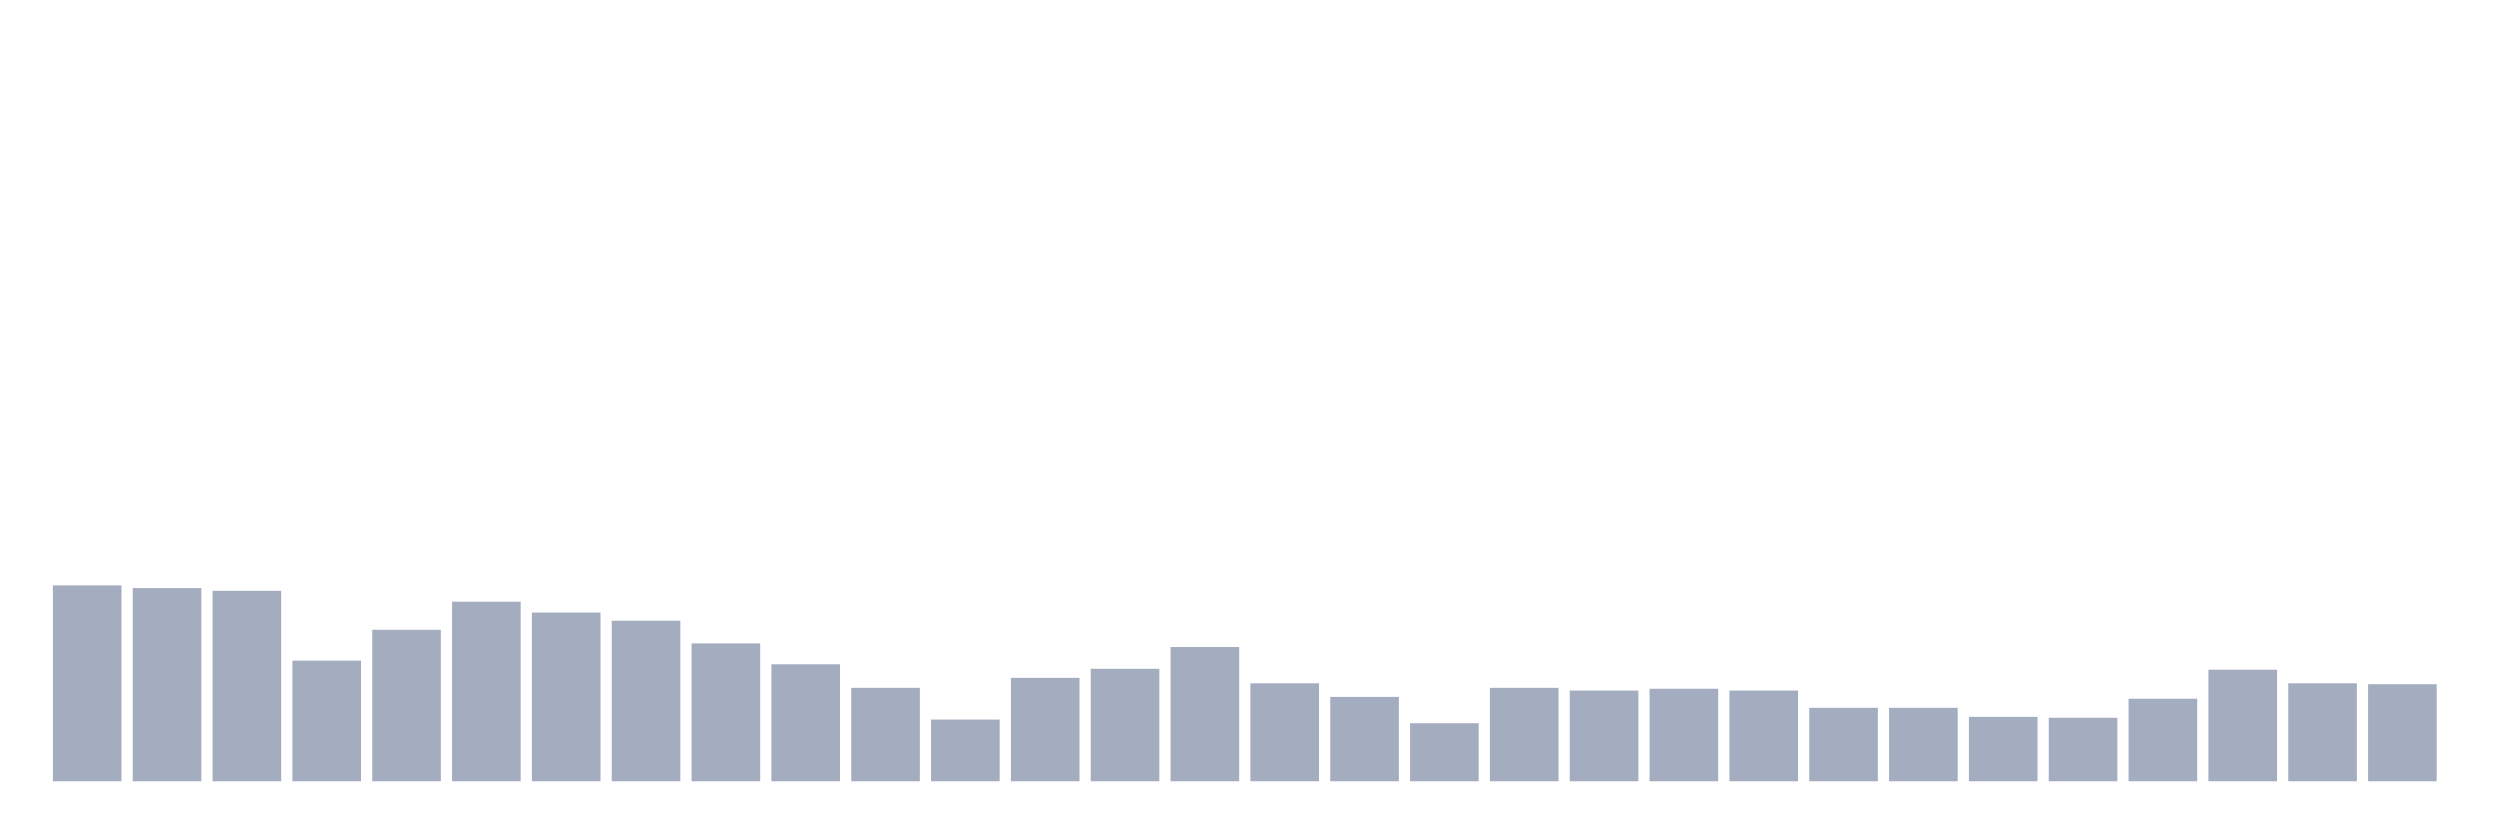 <svg xmlns="http://www.w3.org/2000/svg" viewBox="0 0 480 160"><g transform="translate(10,10)"><rect class="bar" x="0.153" width="13.175" y="102.388" height="37.612" fill="rgb(164,173,192)"></rect><rect class="bar" x="15.482" width="13.175" y="102.91" height="37.09" fill="rgb(164,173,192)"></rect><rect class="bar" x="30.81" width="13.175" y="103.433" height="36.567" fill="rgb(164,173,192)"></rect><rect class="bar" x="46.138" width="13.175" y="116.841" height="23.159" fill="rgb(164,173,192)"></rect><rect class="bar" x="61.466" width="13.175" y="110.92" height="29.08" fill="rgb(164,173,192)"></rect><rect class="bar" x="76.794" width="13.175" y="105.522" height="34.478" fill="rgb(164,173,192)"></rect><rect class="bar" x="92.123" width="13.175" y="107.612" height="32.388" fill="rgb(164,173,192)"></rect><rect class="bar" x="107.451" width="13.175" y="109.179" height="30.821" fill="rgb(164,173,192)"></rect><rect class="bar" x="122.779" width="13.175" y="113.532" height="26.468" fill="rgb(164,173,192)"></rect><rect class="bar" x="138.107" width="13.175" y="117.537" height="22.463" fill="rgb(164,173,192)"></rect><rect class="bar" x="153.436" width="13.175" y="122.065" height="17.935" fill="rgb(164,173,192)"></rect><rect class="bar" x="168.764" width="13.175" y="128.159" height="11.841" fill="rgb(164,173,192)"></rect><rect class="bar" x="184.092" width="13.175" y="120.149" height="19.851" fill="rgb(164,173,192)"></rect><rect class="bar" x="199.42" width="13.175" y="118.408" height="21.592" fill="rgb(164,173,192)"></rect><rect class="bar" x="214.748" width="13.175" y="114.229" height="25.771" fill="rgb(164,173,192)"></rect><rect class="bar" x="230.077" width="13.175" y="121.194" height="18.806" fill="rgb(164,173,192)"></rect><rect class="bar" x="245.405" width="13.175" y="123.806" height="16.194" fill="rgb(164,173,192)"></rect><rect class="bar" x="260.733" width="13.175" y="128.856" height="11.144" fill="rgb(164,173,192)"></rect><rect class="bar" x="276.061" width="13.175" y="122.065" height="17.935" fill="rgb(164,173,192)"></rect><rect class="bar" x="291.39" width="13.175" y="122.587" height="17.413" fill="rgb(164,173,192)"></rect><rect class="bar" x="306.718" width="13.175" y="122.239" height="17.761" fill="rgb(164,173,192)"></rect><rect class="bar" x="322.046" width="13.175" y="122.587" height="17.413" fill="rgb(164,173,192)"></rect><rect class="bar" x="337.374" width="13.175" y="125.896" height="14.104" fill="rgb(164,173,192)"></rect><rect class="bar" x="352.702" width="13.175" y="125.896" height="14.104" fill="rgb(164,173,192)"></rect><rect class="bar" x="368.031" width="13.175" y="127.637" height="12.363" fill="rgb(164,173,192)"></rect><rect class="bar" x="383.359" width="13.175" y="127.811" height="12.189" fill="rgb(164,173,192)"></rect><rect class="bar" x="398.687" width="13.175" y="124.154" height="15.846" fill="rgb(164,173,192)"></rect><rect class="bar" x="414.015" width="13.175" y="118.582" height="21.418" fill="rgb(164,173,192)"></rect><rect class="bar" x="429.344" width="13.175" y="121.194" height="18.806" fill="rgb(164,173,192)"></rect><rect class="bar" x="444.672" width="13.175" y="121.368" height="18.632" fill="rgb(164,173,192)"></rect></g></svg>
